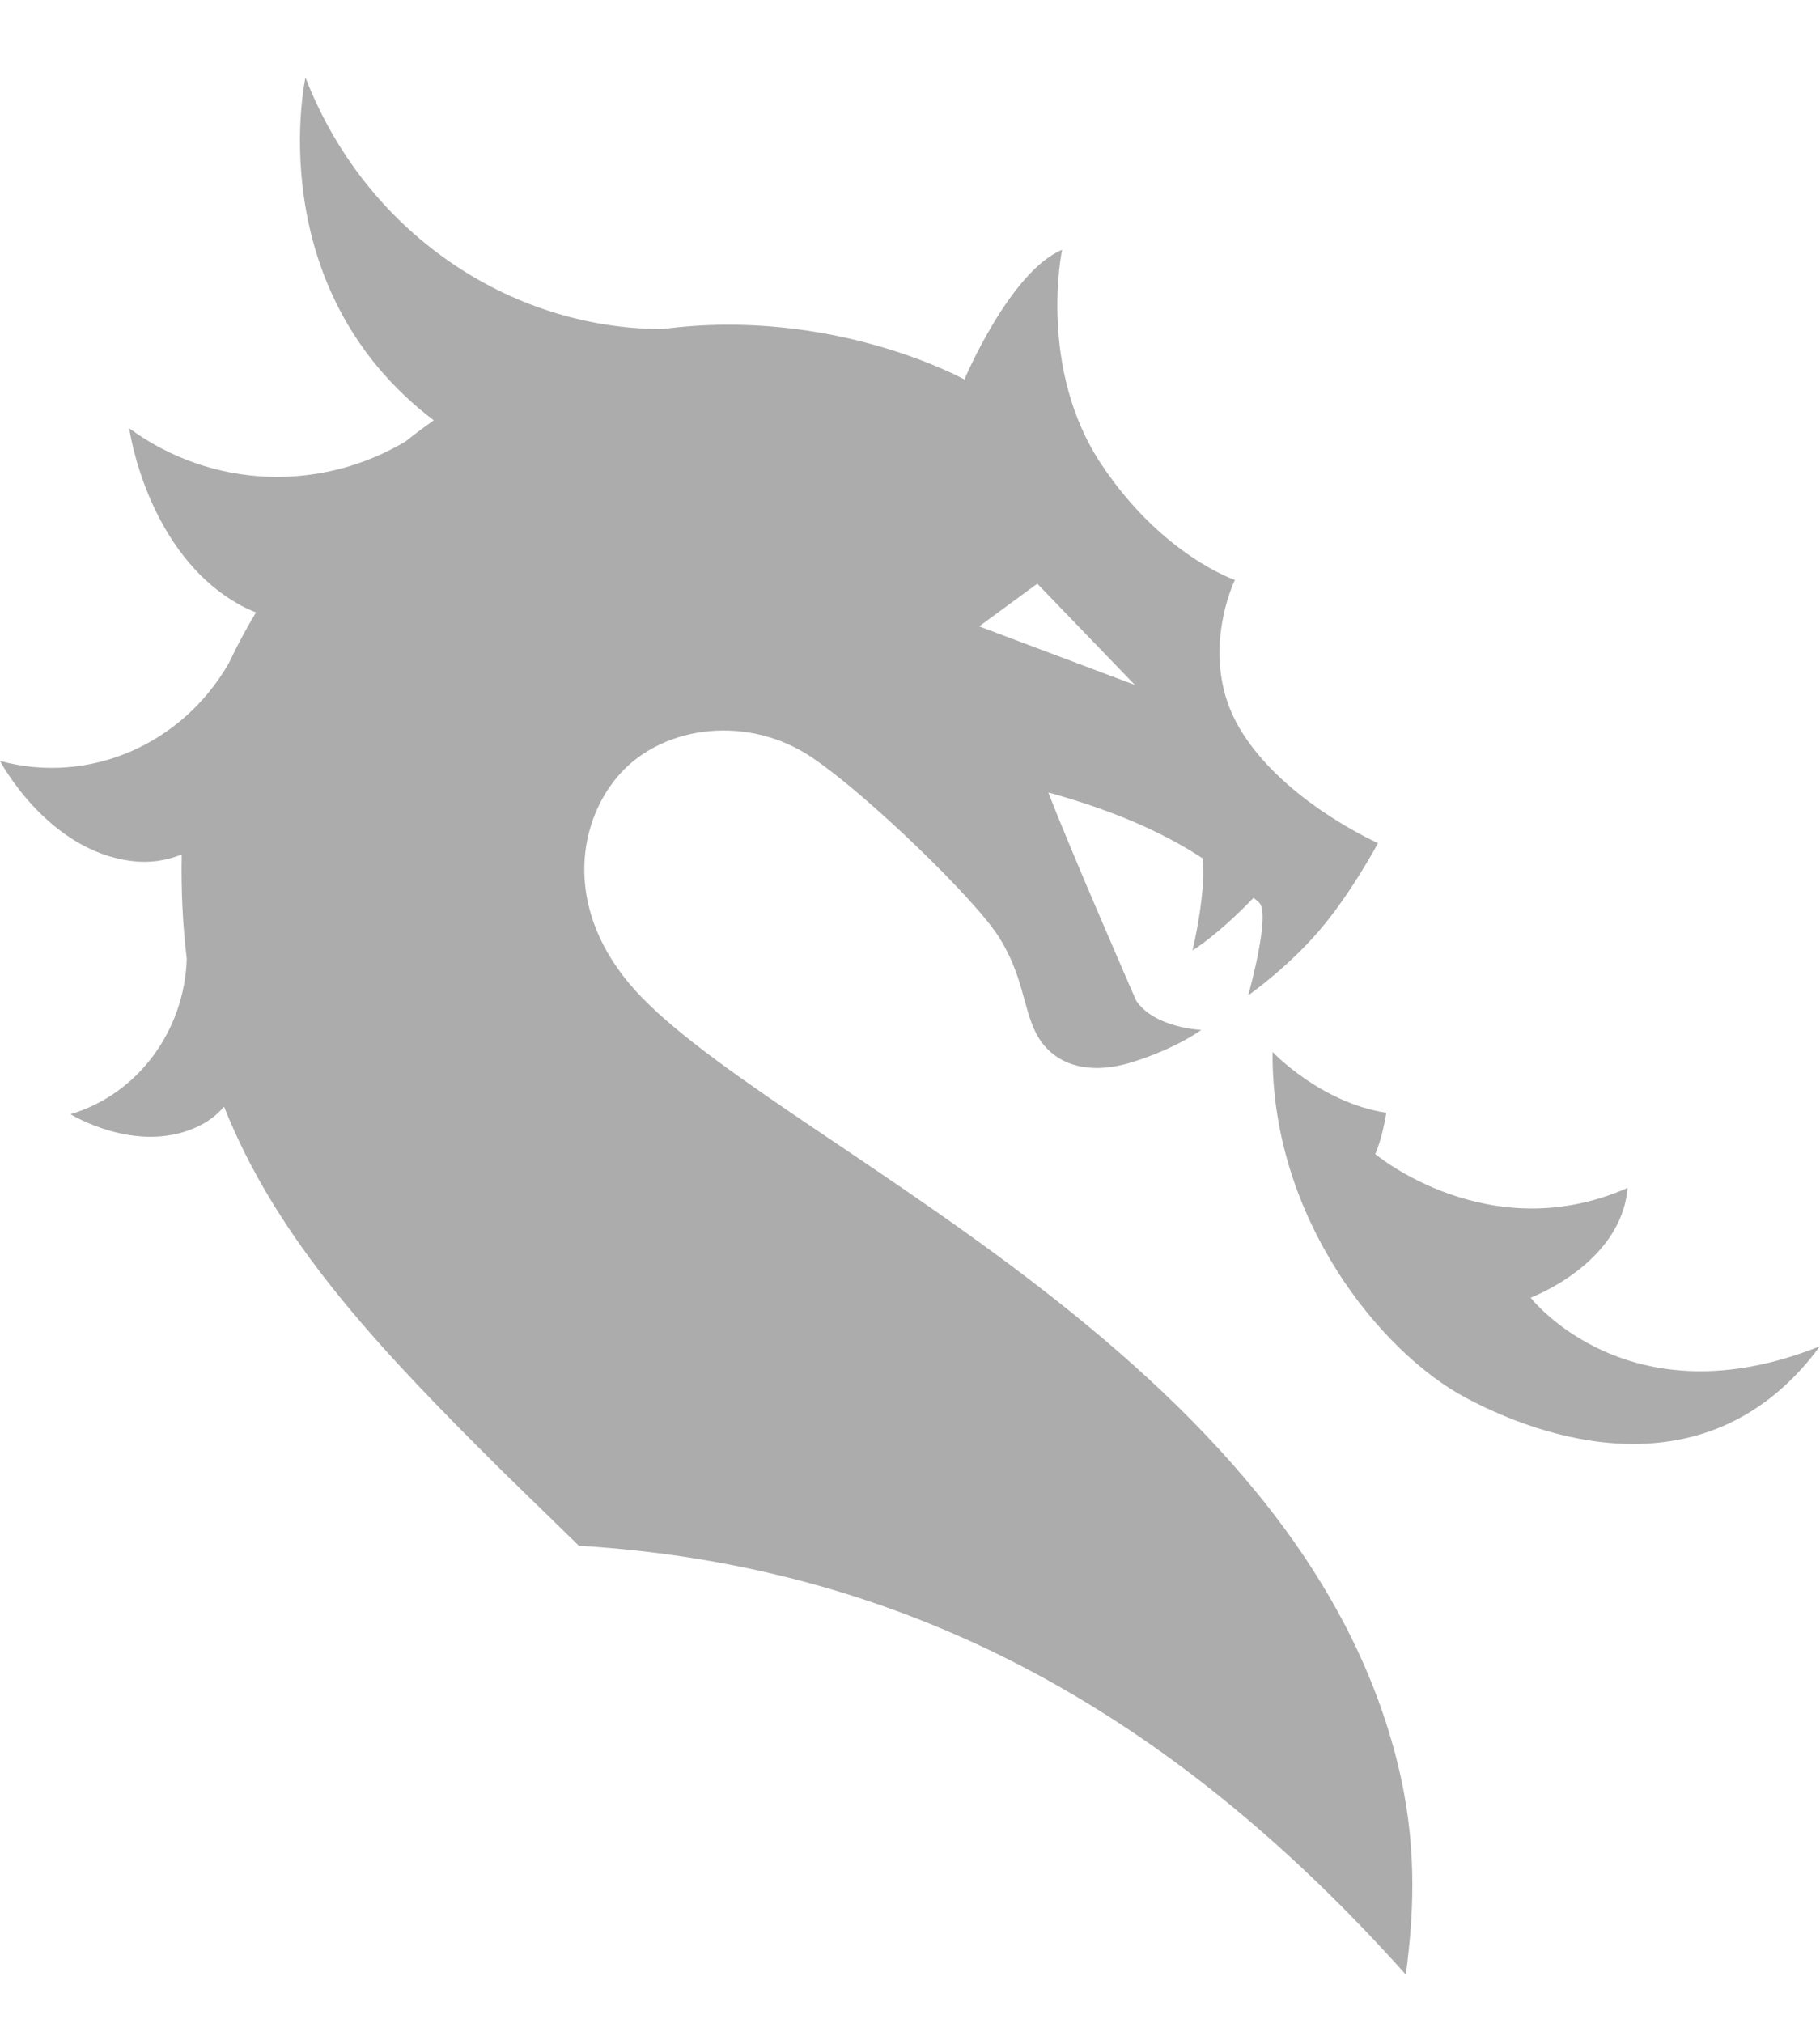 <svg width="18" height="20" viewBox="0 0 18 20" fill="none" xmlns="http://www.w3.org/2000/svg">
<path d="M13.853 17.566C12.921 13.355 7.49 11.248 6.218 9.718C5.565 8.931 5.728 8.095 6.137 7.645C6.576 7.163 7.412 7.068 8.035 7.492C8.581 7.862 9.643 8.888 9.881 9.267C10.119 9.645 10.117 9.958 10.245 10.212C10.39 10.498 10.719 10.65 11.196 10.502C11.637 10.365 11.881 10.183 11.881 10.183C11.881 10.183 11.42 10.165 11.237 9.894C11.237 9.894 10.598 8.433 10.368 7.835C11.102 8.038 11.567 8.272 11.893 8.486C11.933 8.811 11.8 9.372 11.794 9.397C11.809 9.388 12.046 9.242 12.398 8.877C12.416 8.892 12.433 8.907 12.45 8.921C12.575 9.024 12.345 9.841 12.345 9.841C12.345 9.841 12.776 9.54 13.105 9.132C13.39 8.781 13.629 8.336 13.629 8.336C13.629 8.336 12.698 7.926 12.268 7.215C11.837 6.505 12.213 5.734 12.213 5.734C12.213 5.734 11.494 5.494 10.892 4.59C10.259 3.639 10.504 2.47 10.504 2.47C9.989 2.685 9.538 3.752 9.538 3.752C9.538 3.752 8.238 3.029 6.549 3.254C5.025 3.249 3.609 2.287 3.021 0.766C3.021 0.766 2.566 2.846 4.29 4.156C4.196 4.222 4.103 4.291 4.009 4.366C3.168 4.865 2.1 4.836 1.278 4.235C1.278 4.235 1.321 4.547 1.481 4.922C1.642 5.297 1.918 5.735 2.384 5.987C2.434 6.014 2.483 6.036 2.532 6.055C2.435 6.216 2.345 6.383 2.264 6.555C1.805 7.358 0.883 7.764 0 7.523C0 7.523 0.463 8.405 1.294 8.512C1.486 8.537 1.654 8.507 1.797 8.448C1.79 8.813 1.808 9.154 1.847 9.478C1.826 10.187 1.367 10.817 0.698 11.016H0.697C0.697 11.016 1.342 11.416 1.94 11.146C2.057 11.094 2.147 11.022 2.216 10.942C2.707 12.177 3.597 13.174 4.732 14.31C5.036 14.616 5.378 14.943 5.725 15.283C9.135 15.488 11.717 17.079 13.904 19.523C13.973 18.993 14.023 18.335 13.853 17.566ZM10.259 5.771L11.224 6.772L9.684 6.193L10.259 5.771ZM12.586 10.401C12.586 10.401 13.058 10.902 13.711 11.002C13.667 11.274 13.601 11.41 13.601 11.41C13.601 11.41 14.723 12.351 16.097 11.745C16.034 12.498 15.138 12.83 15.138 12.83C15.138 12.83 16.1 14.073 18 13.31C16.969 14.708 15.431 14.318 14.495 13.819C13.654 13.37 12.571 12.044 12.586 10.401Z" fill="#ACACAC"/>
</svg>
